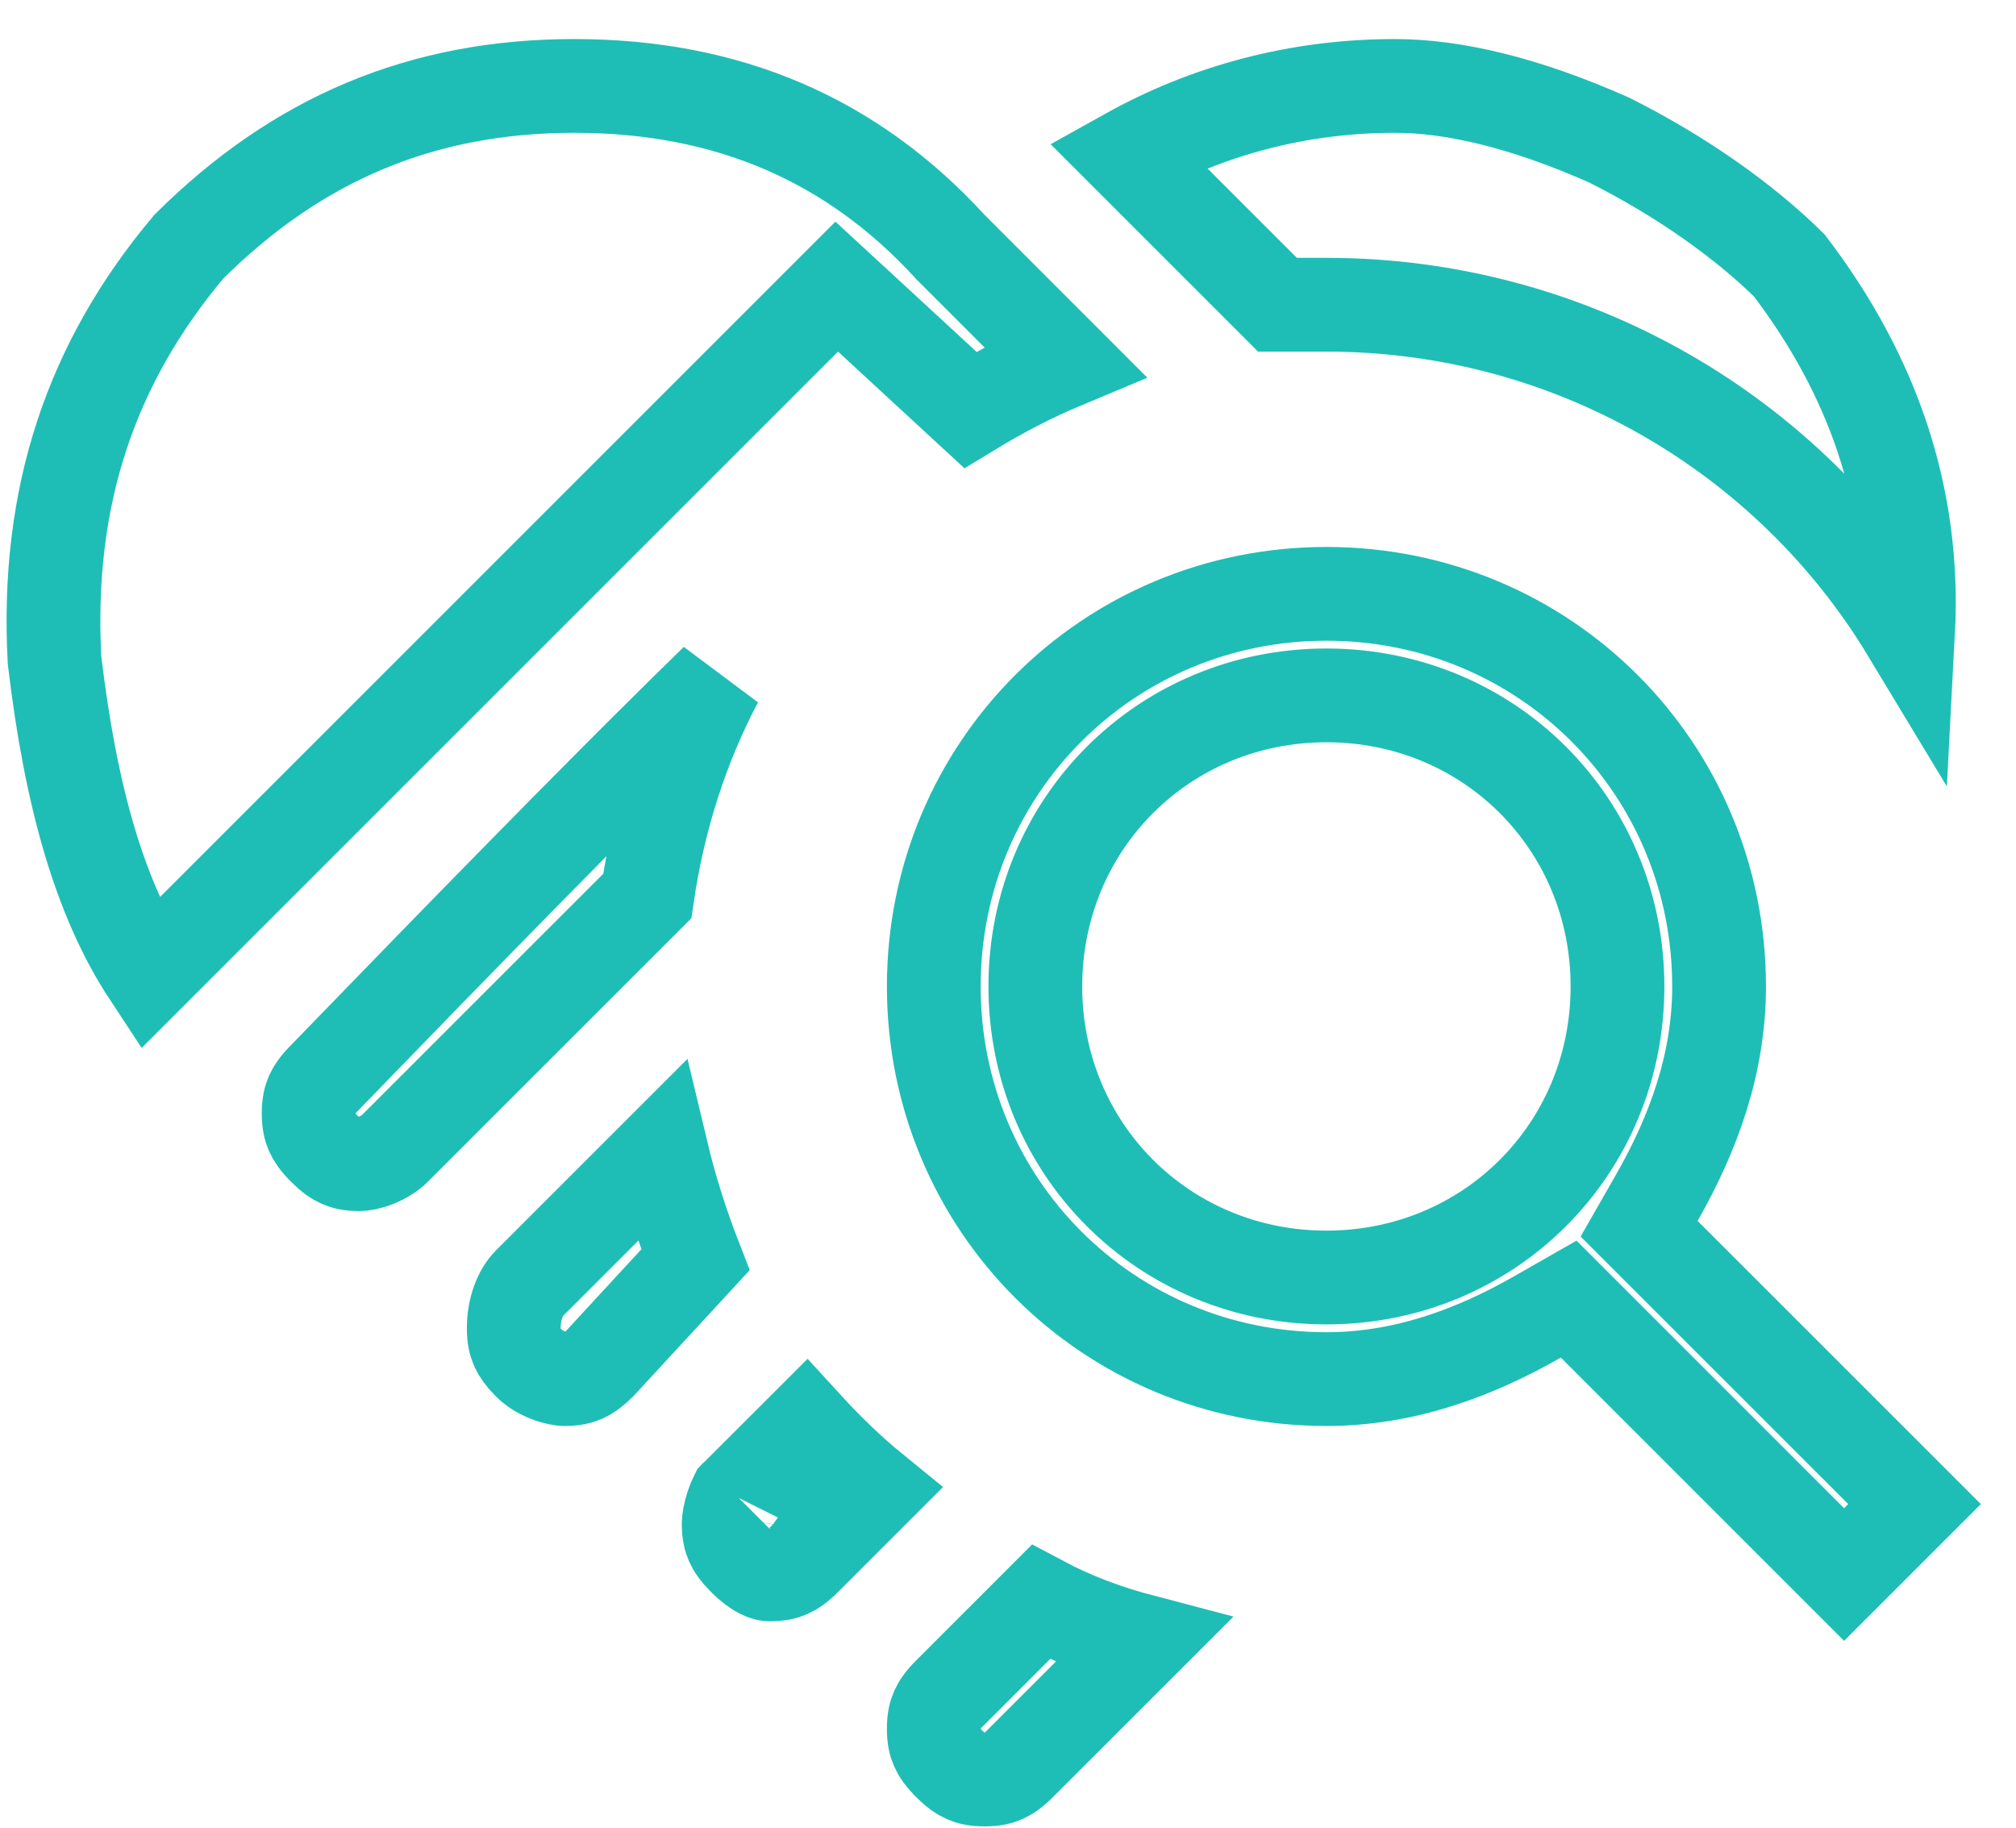 <svg width="43" height="39" viewBox="0 0 43 39" fill="none" xmlns="http://www.w3.org/2000/svg">
<path d="M18.553 6.765L17.847 6.114L17.168 6.793L3.182 20.779C2.129 19.181 1.508 16.989 1.163 14.081C0.977 10.605 1.933 7.752 4.028 5.261C6.34 2.962 8.996 1.833 12.25 1.833C15.525 1.833 18.17 2.976 20.263 5.259L20.277 5.275L20.293 5.29L22.711 7.709C22.009 8.002 21.345 8.348 20.696 8.743L18.553 6.765ZM24.052 3.305C25.746 2.36 27.68 1.833 29.75 1.833C31.019 1.833 32.536 2.196 34.323 2.988C35.874 3.766 37.215 4.725 38.164 5.662C39.924 7.971 40.853 10.564 40.699 13.472C38.149 9.249 33.507 6.5 28.292 6.5H27.247L24.052 3.305ZM6.915 22.999L6.921 22.993L6.927 22.987C10.051 19.759 12.596 17.162 14.567 15.217C14.815 14.972 15.054 14.738 15.283 14.515C14.553 15.899 14.052 17.433 13.805 19.115L8.418 24.501C8.323 24.596 8.185 24.684 8.024 24.749C7.859 24.815 7.725 24.833 7.667 24.833C7.471 24.833 7.352 24.802 7.266 24.763C7.174 24.723 7.065 24.651 6.915 24.501C6.766 24.352 6.694 24.242 6.653 24.151C6.615 24.064 6.583 23.946 6.583 23.75C6.583 23.554 6.615 23.436 6.653 23.349C6.694 23.258 6.766 23.148 6.915 22.999ZM35.501 26.749L40.836 32.083L39.333 33.586L33.999 28.251L33.459 27.711L32.795 28.09C31.432 28.869 29.938 29.417 28.292 29.417C23.636 29.417 19.917 25.698 19.917 21.042C19.917 16.386 23.636 12.667 28.292 12.667C32.948 12.667 36.667 16.386 36.667 21.042C36.667 22.688 36.119 24.182 35.34 25.546L34.961 26.209L35.501 26.749ZM15.694 31.934C15.696 31.93 15.697 31.927 15.699 31.923L17.193 30.43C17.635 30.913 18.118 31.383 18.624 31.795L17.168 33.251C17.019 33.401 16.909 33.473 16.818 33.513C16.731 33.552 16.613 33.583 16.417 33.583C16.359 33.583 16.181 33.559 15.874 33.251C15.725 33.102 15.652 32.992 15.612 32.901C15.573 32.814 15.542 32.696 15.542 32.5C15.542 32.474 15.546 32.421 15.56 32.344C15.574 32.27 15.595 32.19 15.621 32.113C15.646 32.035 15.673 31.974 15.694 31.934ZM15.708 31.908C15.709 31.906 15.71 31.905 15.71 31.905C15.71 31.905 15.709 31.906 15.708 31.908ZM15.665 31.957L15.666 31.956L15.665 31.957ZM11.29 27.374L14.106 24.558C14.296 25.355 14.539 26.118 14.833 26.873L12.78 29.098C12.637 29.238 12.531 29.307 12.443 29.347C12.356 29.385 12.238 29.417 12.042 29.417C11.983 29.417 11.849 29.398 11.684 29.332C11.523 29.268 11.385 29.179 11.29 29.085C11.141 28.935 11.069 28.826 11.028 28.735C10.99 28.648 10.958 28.529 10.958 28.333C10.958 27.907 11.104 27.561 11.29 27.374ZM20.249 36.124L22.198 34.174C22.885 34.54 23.611 34.809 24.37 35.008L21.751 37.626C21.602 37.776 21.492 37.848 21.401 37.888C21.314 37.927 21.196 37.958 21 37.958C20.804 37.958 20.686 37.927 20.599 37.888C20.508 37.848 20.398 37.776 20.249 37.626C20.099 37.477 20.027 37.367 19.987 37.276C19.948 37.189 19.917 37.071 19.917 36.875C19.917 36.679 19.948 36.561 19.987 36.474C20.027 36.383 20.099 36.273 20.249 36.124ZM34.5 21.042C34.5 17.573 31.761 14.833 28.292 14.833C24.823 14.833 22.083 17.573 22.083 21.042C22.083 24.511 24.823 27.25 28.292 27.25C31.761 27.25 34.5 24.511 34.5 21.042Z" stroke="#1EBEB6" stroke-width="2"/>
</svg>
